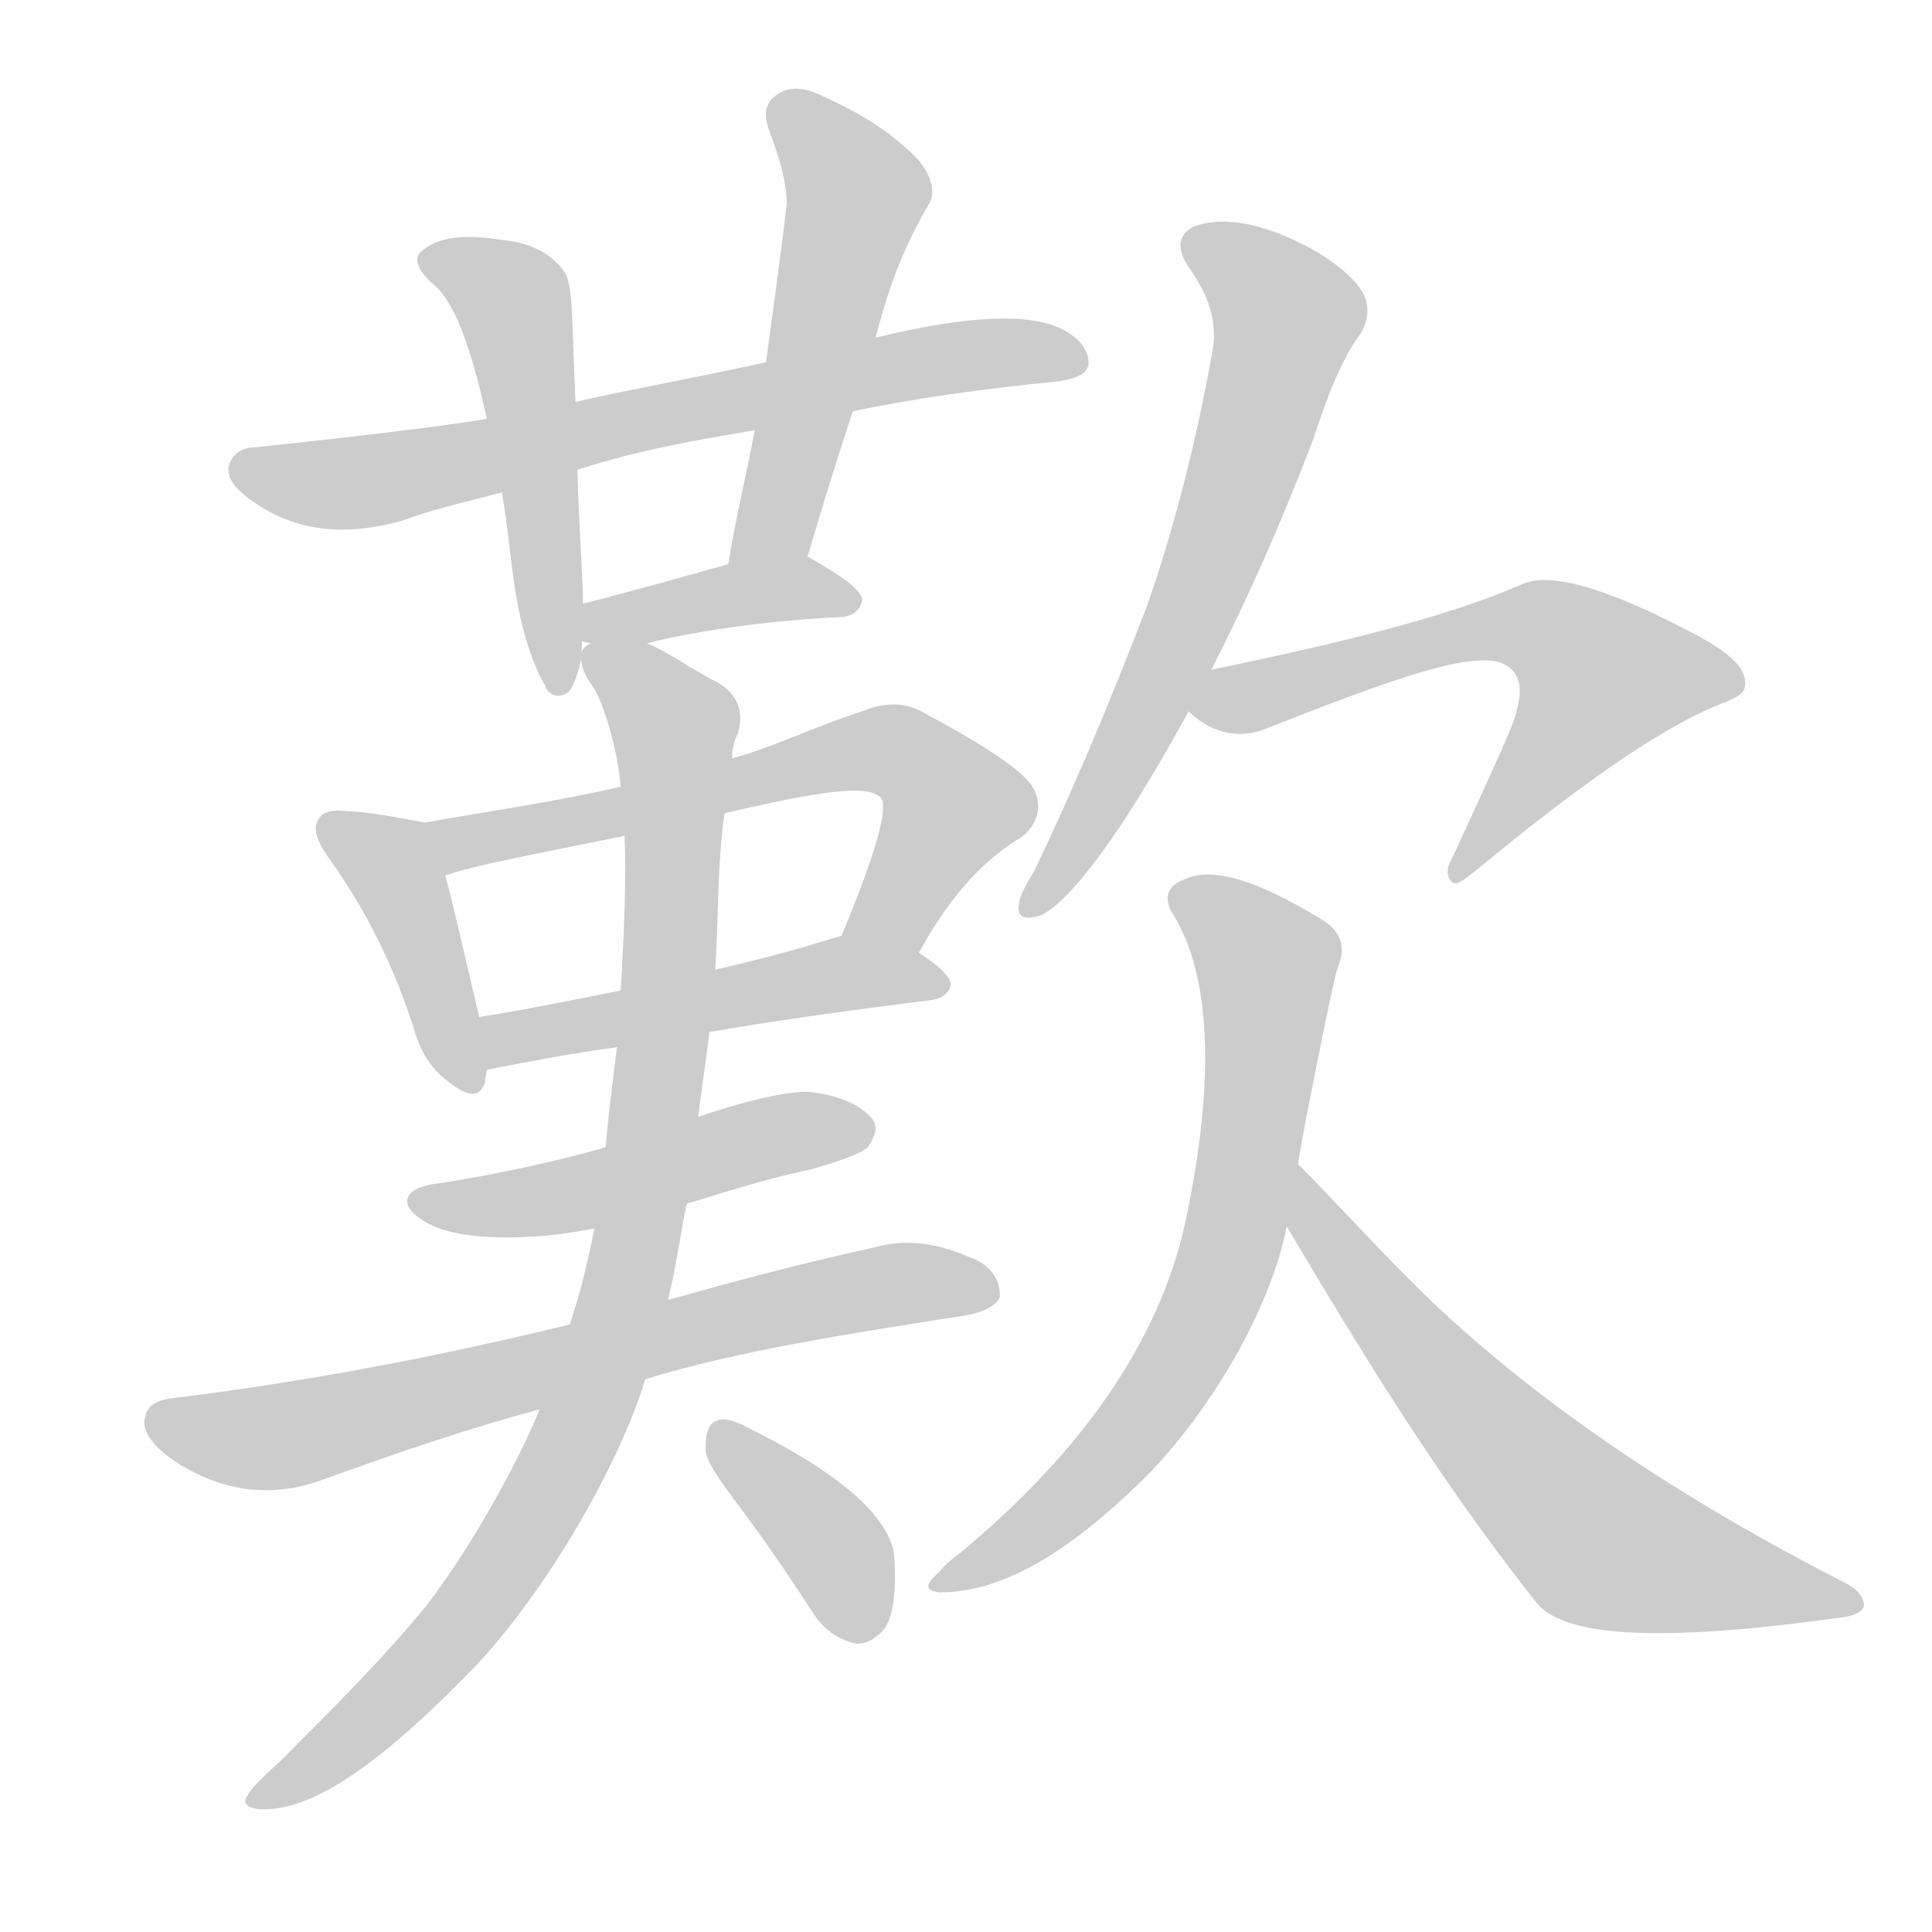 <!--
AnimCJK 2016-2018 Copyright Francois Mizessyn - https://github.com/parsimonhi/animCJK
Derived from:
    MakeMeAHanzi project - https://github.com/skishore/makemeahanzi
    Arphic PL KaitiM GB - https://apps.ubuntu.com/cat/applications/precise/fonts-arphic-gkai00mp/
    Arphic PL UKai - https://apps.ubuntu.com/cat/applications/fonts-arphic-ukai/
You can redistribute and/or modify this file under the terms of the Arphic Public License
as published by Arphic Technology Co., Ltd.
You should have received a copy of this license (the directory "APL") along with this file;
if not, see http://ftp.gnu.org/non-gnu/chinese-fonts-truetype/LICENSE.
-->
<svg id="z27470" class="acjk" version="1.1" viewBox="0 0 1024 1024" xmlns="http://www.w3.org/2000/svg" xmlns:xlink="http://www.w3.org/1999/xlink">
<style>
<![CDATA[
@keyframes z27470k {
	from {
		stroke:#ccc;
		stroke-dashoffset:3334;
	}
	1% {
		stroke:#c00;
		stroke-dashoffset:3334;
	}
	75% {
		stroke:#c00;
		stroke-dashoffset:0;
	}
	to {
		stroke:#000;
	}
}
#z27470 path[clip-path] {
	animation:z27470k 1s linear both;
	stroke-dasharray:3334;
	stroke-width:128;
	stroke-linecap:round;
	fill:none;
}
#z27470 path[clip-path="url(#z27470c1)"] {animation-delay:1s;}
#z27470 path[clip-path="url(#z27470c2)"] {animation-delay:2s;}
#z27470 path[clip-path="url(#z27470c3)"] {animation-delay:3s;}
#z27470 path[clip-path="url(#z27470c4)"] {animation-delay:4s;}
#z27470 path[clip-path="url(#z27470c5)"] {animation-delay:5s;}
#z27470 path[clip-path="url(#z27470c6)"] {animation-delay:6s;}
#z27470 path[clip-path="url(#z27470c7)"] {animation-delay:7s;}
#z27470 path[clip-path="url(#z27470c8)"] {animation-delay:8s;}
#z27470 path[clip-path="url(#z27470c9)"] {animation-delay:9s;}
#z27470 path[clip-path="url(#z27470c10)"] {animation-delay:10s;}
#z27470 path[clip-path="url(#z27470c11)"] {animation-delay:11s;}
#z27470 path[clip-path="url(#z27470c12)"] {animation-delay:12s;}
#z27470 path[clip-path="url(#z27470c13)"] {animation-delay:13s;}
#z27470 path[clip-path="url(#z27470c14)"] {animation-delay:14s;}
#z27470 path[clip-path="url(#z27470c15)"] {animation-delay:15s;}
#z27470 path {fill:#ccc;}
]]>
</style>
<path id="z27470d1" d="M452 218C485 211 522 206 562 202C572 200 576 198 577 193C577 185 572 179 562 174C545 166 513 167 464 179C425 188 425 188 406 192C365 201 331 207 305 213C274 219 274 219 258 222C229 227 164 234 136 237C129 237 124 240 122 245C119 251 123 258 133 265C155 281 181 285 213 276C229 270 247 266 266 261C293 253 293 253 306 249C340 238 371 233 400 228C435 221 435 221 452 218 Z"/>
<path id="z27470d2" d="M305 213C303 170 304 151 299 144C290 131 275 128 265 127C252 125 235 124 225 132C218 136 221 143 230 151C241 160 250 185 258 222C263 248 263 248 266 261C272 294 271 329 288 362C289 363 289 363 289 364C292 370 298 370 302 366C304 363 307 356 308 349C309 330 309 330 309 320C309 307 307 283 306 249C305 225 305 225 305 213 Z"/>
<path id="z27470d3" d="M428 295C436 268 444 242 452 218C460 192 460 192 464 179C468 165 474 139 493 107C496 101 493 90 483 81C465 64 447 56 434 50C425 46 418 46 412 50C406 54 404 60 408 70C414 86 417 98 417 108C414 134 410 162 406 192C402 216 402 216 400 228C396 250 390 274 386 299C384 313 425 309 428 295 Z"/>
<path id="z27470d4" d="M343 341C361 336 402 329 447 327C453 326 456 323 457 318C457 313 446 305 428 295C416 288 400 296 386 299C358 307 332 314 309 320C272 327 306 348 343 341 Z"/>
<path id="z27470d5" d="M225 436C215 434 194 430 184 430C177 429 171 430 169 434C166 438 167 444 173 453C189 475 206 504 219 544C222 555 227 565 236 572C248 582 254 582 257 574C257 571 258 569 258 567C260 558 256 548 254 539C252 531 240 478 236 464C233 454 235 438 225 436 Z"/>
<path id="z27470d6" d="M487 505C505 472 524 454 541 444C552 436 553 423 545 414C537 405 518 393 490 378C480 372 469 372 457 377C432 385 410 396 388 402C349 412 349 412 329 417C294 425 259 430 225 436C215 438 227 468 236 464C250 459 282 453 331 443C366 435 366 435 384 431C432 420 460 415 467 423C471 428 464 453 446 496C442 509 481 518 487 505 Z"/>
<path id="z27470d7" d="M376 547C410 541 454 535 494 530C500 529 503 526 504 522C504 518 498 512 487 505C475 498 459 491 446 496C435 499 422 504 379 514C346 521 346 521 329 525C299 531 274 536 254 539C245 541 249 569 258 567C278 563 305 558 327 555C360 550 360 550 376 547 Z"/>
<path id="z27470d8" d="M364 638C384 632 405 625 429 620C447 615 457 611 460 608C464 602 465 598 463 594C458 587 447 581 431 579C420 577 390 585 370 592C337 603 337 603 321 608C298 615 260 623 234 627C213 629 210 639 226 648C247 660 293 656 315 651C348 642 348 642 364 638 Z"/>
<path id="z27470d9" d="M342 731C391 716 449 707 513 697C523 695 529 691 530 687C530 678 525 670 513 666C495 658 478 657 464 661C423 670 386 680 354 689C319 698 319 698 302 702C212 724 141 735 92 741C83 742 78 745 77 751C75 757 79 764 89 772C113 789 140 795 169 785C213 769 252 756 286 747C323 736 323 736 342 731 Z"/>
<path id="z27470d10" d="M286 747C278 767 255 813 226 851C204 878 177 905 148 934C139 942 133 948 131 952C128 956 132 959 140 959C168 959 205 932 254 881C295 836 330 771 342 731C350 703 350 703 354 689C358 674 362 646 364 638C368 607 368 607 370 592C371 584 375 556 376 547C378 525 378 525 379 514C381 487 380 459 384 431C387 412 387 412 388 402C388 397 389 393 391 389C395 376 390 366 377 360C364 353 353 345 343 341C332 337 306 337 308 349C308 355 312 361 315 365C320 374 327 395 329 417C330 434 330 434 331 443C332 463 331 491 329 525C328 545 328 545 327 555C325 571 322 595 321 608C317 637 317 637 315 651C312 667 308 684 302 702C291 732 291 732 286 747 Z"/>
<path id="z27470d11" d="M393 800C405 816 418 835 431 855C436 863 444 869 453 871C458 872 464 869 469 863C474 855 475 842 474 825C472 805 447 782 399 758C390 753 383 751 380 753C376 754 374 759 374 767C373 773 381 784 393 800 Z"/>
<path id="z27470d12" d="M642 355C660 320 678 280 696 233C704 208 712 189 721 177C726 169 726 160 721 153C716 146 704 135 683 126C663 117 647 116 636 119C625 122 622 131 631 143C640 156 645 169 643 184C635 229 624 275 608 321C591 365 572 412 548 462C543 470 540 476 540 480C539 486 543 488 552 485C568 477 595 441 630 377C638 362 638 362 642 355 Z"/>
<path id="z27470d13" d="M630 377C640 387 654 392 669 387C740 359 784 343 799 353C809 360 805 372 803 380C800 389 793 404 771 452C767 459 766 463 769 467C772 470 775 467 784 460C843 411 887 382 915 372C921 369 925 368 925 362C925 353 915 345 898 336C849 310 820 303 806 310C764 328 709 341 642 355C634 357 623 372 630 377 Z"/>
<path id="z27470d14" d="M688 617C688 613 707 517 709 513C714 501 710 493 700 487C667 467 643 459 628 466C619 469 616 476 622 485C641 516 645 570 628 649C614 711 574 769 509 823C505 826 501 829 498 833C490 840 490 843 498 844C532 844 568 822 609 781C640 749 673 696 682 650C686 628 686 628 688 617 Z"/>
<path id="z27470d15" d="M682 650C720 714 761 782 814 849C829 869 886 870 978 857C984 856 987 854 988 851C988 848 986 843 978 839C892 795 818 746 758 689C736 668 706 635 688 617C680 609 675 641 682 650 Z"/>
<defs>
	<clipPath id="z27470c1"><use xlink:href="#z27470d1"/></clipPath>
	<clipPath id="z27470c2"><use xlink:href="#z27470d2"/></clipPath>
	<clipPath id="z27470c3"><use xlink:href="#z27470d3"/></clipPath>
	<clipPath id="z27470c4"><use xlink:href="#z27470d4"/></clipPath>
	<clipPath id="z27470c5"><use xlink:href="#z27470d5"/></clipPath>
	<clipPath id="z27470c6"><use xlink:href="#z27470d6"/></clipPath>
	<clipPath id="z27470c7"><use xlink:href="#z27470d7"/></clipPath>
	<clipPath id="z27470c8"><use xlink:href="#z27470d8"/></clipPath>
	<clipPath id="z27470c9"><use xlink:href="#z27470d9"/></clipPath>
	<clipPath id="z27470c10"><use xlink:href="#z27470d10"/></clipPath>
	<clipPath id="z27470c11"><use xlink:href="#z27470d11"/></clipPath>
	<clipPath id="z27470c12"><use xlink:href="#z27470d12"/></clipPath>
	<clipPath id="z27470c13"><use xlink:href="#z27470d13"/></clipPath>
	<clipPath id="z27470c14"><use xlink:href="#z27470d14"/></clipPath>
	<clipPath id="z27470c15"><use xlink:href="#z27470d15"/></clipPath>
</defs>
<path pathLength="3333" clip-path="url(#z27470c1)" d="M130 248L187 256L572 190"/>
<path pathLength="3333" clip-path="url(#z27470c2)" d="M230 142L275 168L296 362"/>
<path pathLength="3333" clip-path="url(#z27470c3)" d="M415 54L455 106L397 296"/>
<path pathLength="3333" clip-path="url(#z27470c4)" d="M310 343L450 315"/>
<path pathLength="3333" clip-path="url(#z27470c5)" d="M175 436L204 453L246 573"/>
<path pathLength="3333" clip-path="url(#z27470c6)" d="M235 441L477 400L507 438L462 499"/>
<path pathLength="3333" clip-path="url(#z27470c7)" d="M263 547L496 521"/>
<path pathLength="3333" clip-path="url(#z27470c8)" d="M223 638L457 600"/>
<path pathLength="3333" clip-path="url(#z27470c9)" d="M85 753L148 761L523 683"/>
<path pathLength="3333" clip-path="url(#z27470c10)" d="M316 354L358 386L325 705L257 846L138 954"/>
<path pathLength="3333" clip-path="url(#z27470c11)" d="M382 760L463 864"/>
<path pathLength="3333" clip-path="url(#z27470c12)" d="M635 129L683 177L549 479"/>
<path pathLength="3333" clip-path="url(#z27470c13)" d="M638 374L801 331L836 340L866 371L775 458"/>
<path pathLength="3333" clip-path="url(#z27470c14)" d="M625 471L673 511L650 663L603 756L503 840"/>
<path pathLength="3333" clip-path="url(#z27470c15)" d="M689 630L845 815L982 847"/>
</svg>